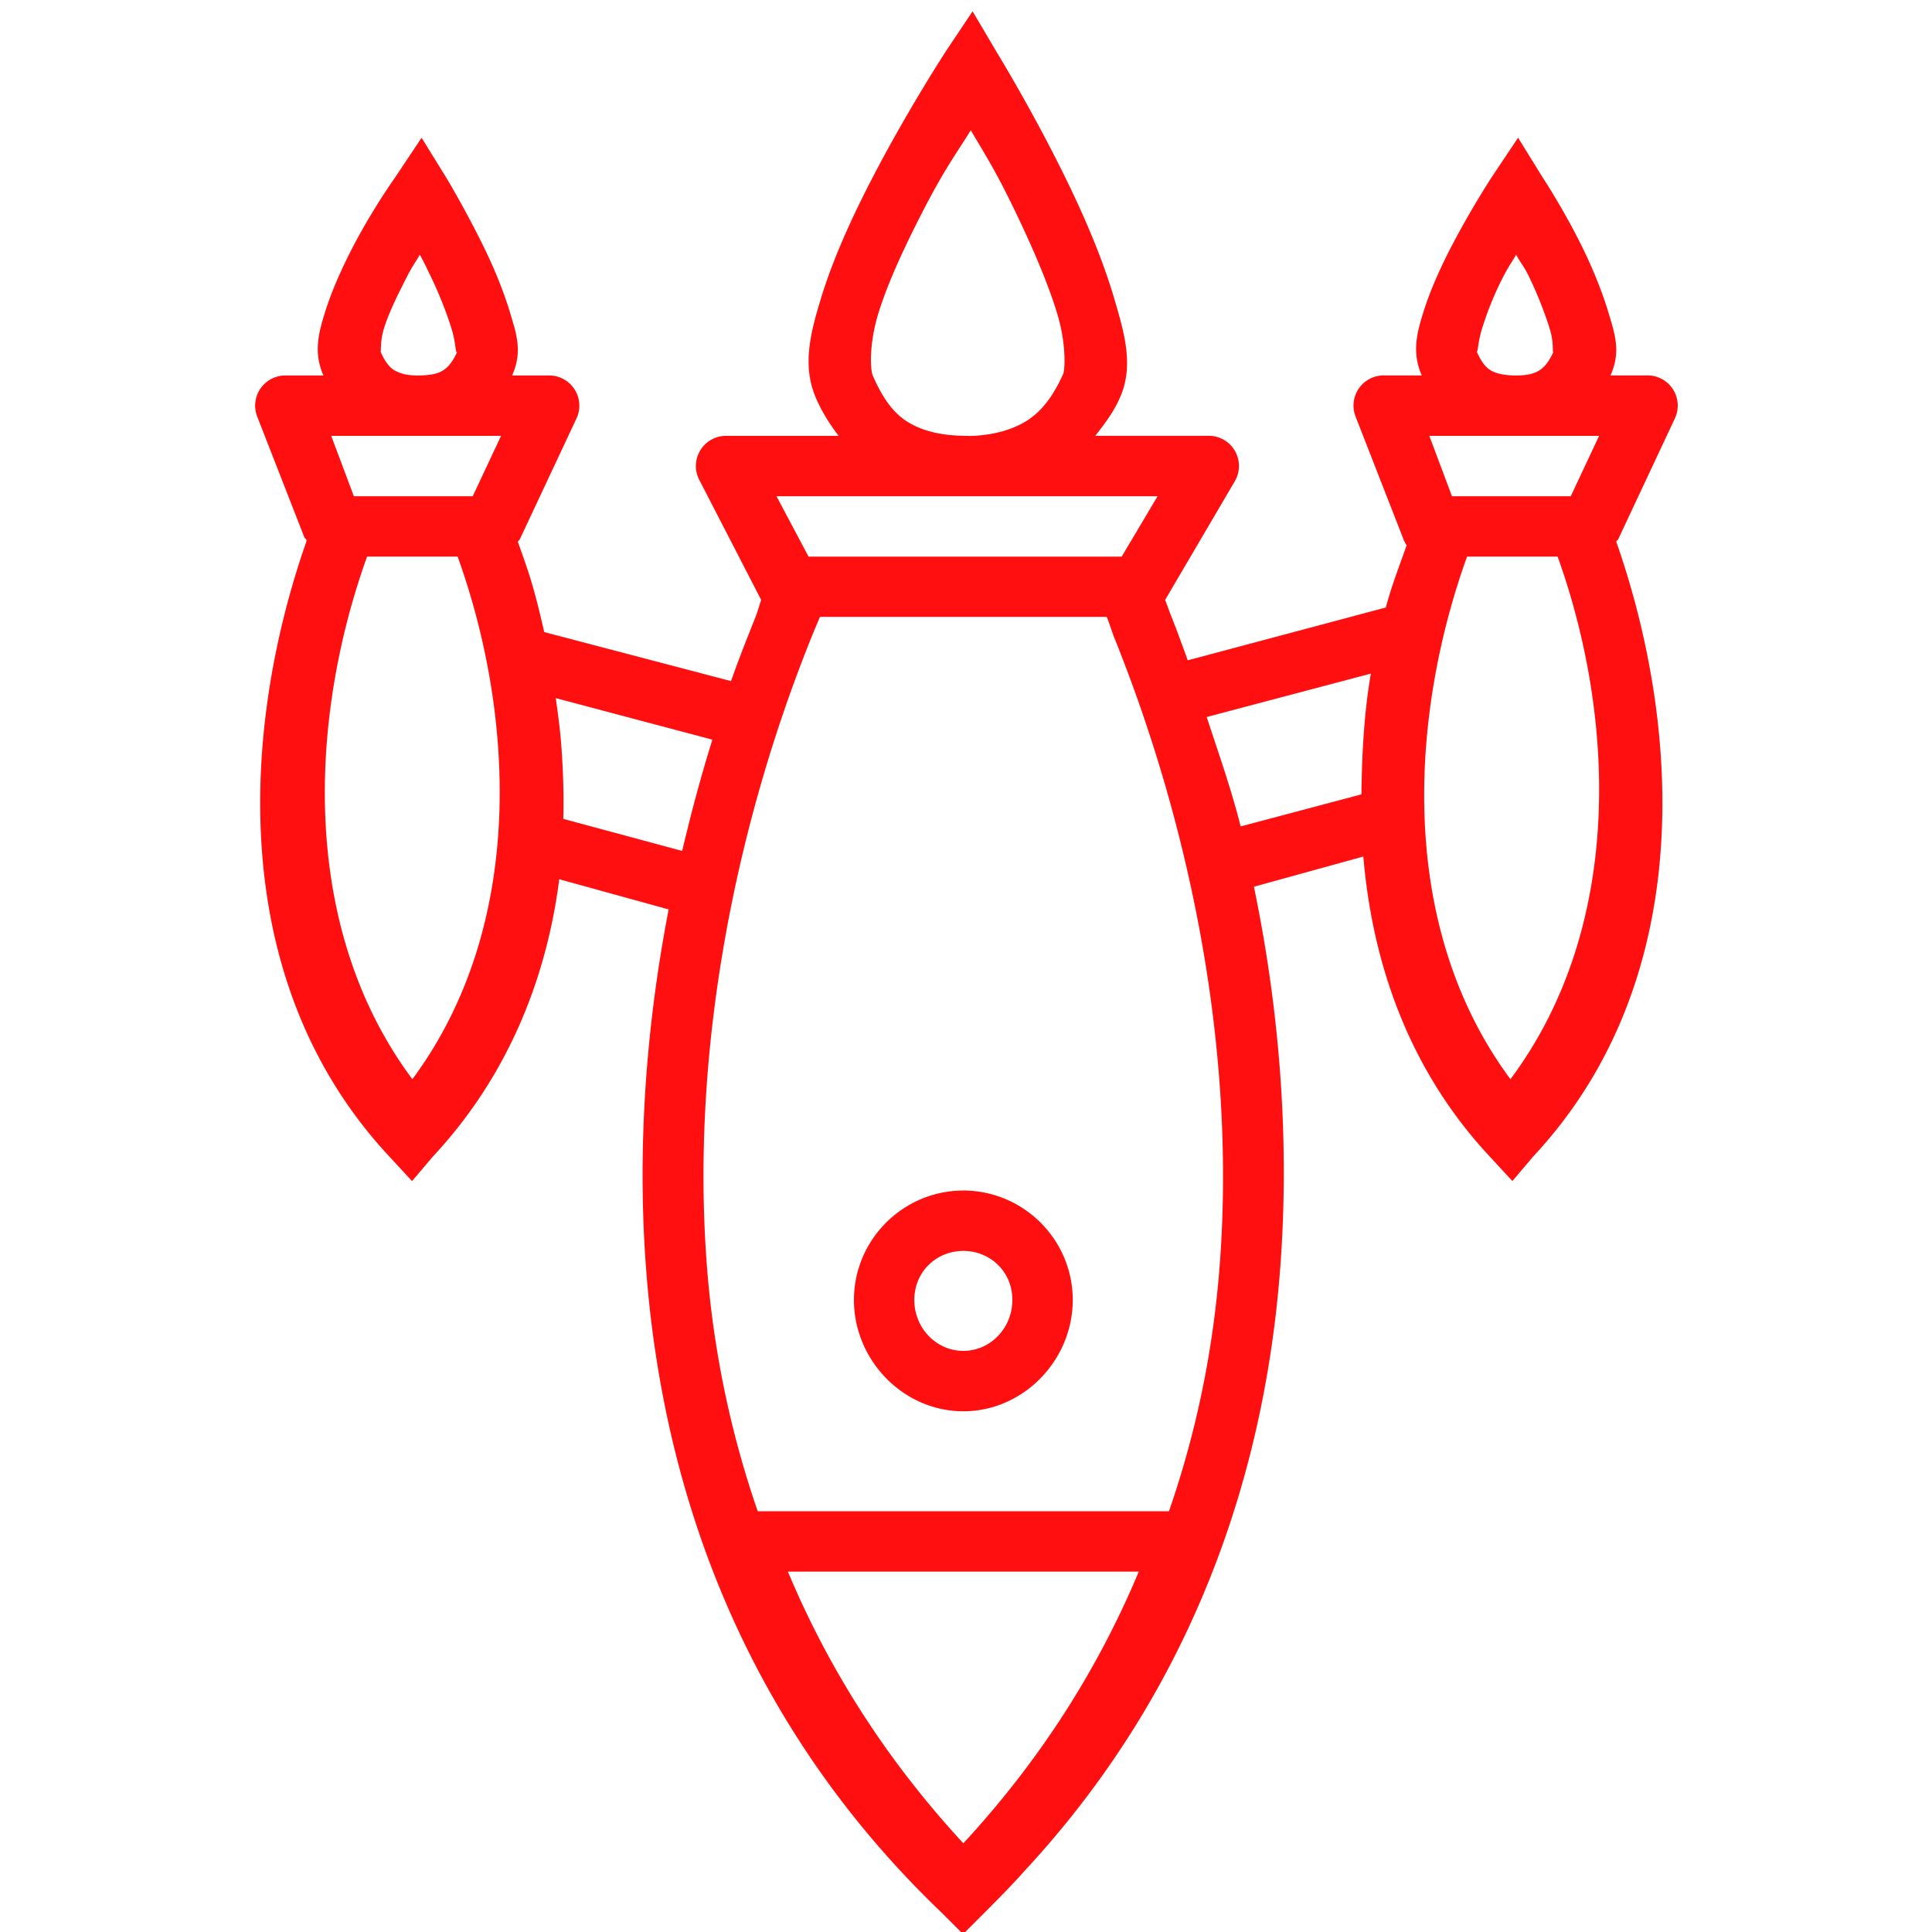 <svg width="32" height="32" xmlns="http://www.w3.org/2000/svg">

 <g>
  <title>background</title>
  <rect fill="none" id="canvas_background" height="402" width="582" y="-1" x="-1"/>
 </g>
 <g>
  <title>Layer 1</title>
  <path transform="rotate(-180 16.009,16.109) " fill="#ff0f0f" stroke-width="1" id="path11370" d="m16.062,0.187l-0.344,0.344c-0.233,0.234 -0.473,0.476 -0.688,0.719c-2.722,2.941 -3.959,6.469 -4.219,10c-0.157,2.133 0.02,4.268 0.438,6.281l-1.812,0.5c-0.15,-1.765 -0.75,-3.529 -2.094,-4.969l-0.375,-0.406l-0.344,0.406c-2.751,2.946 -2.424,7.195 -1.375,10.188a0.5,0.5 0 0 0 -0.031,0.031l-0.938,2a0.5,0.5 0 0 0 0.438,0.719l0.625,0c-0.178,0.394 -0.069,0.695 0.031,1.031c0.1,0.336 0.249,0.704 0.406,1.031c0.315,0.654 0.688,1.219 0.688,1.219l0.406,0.656l0.438,-0.656c0,0 0.353,-0.538 0.688,-1.188c0.167,-0.325 0.331,-0.69 0.438,-1.031c0.106,-0.342 0.203,-0.67 0.031,-1.062l0.625,0a0.5,0.5 0 0 0 0.469,-0.688l-0.781,-2a0.5,0.5 0 0 0 -0.062,-0.125c0.116,-0.336 0.249,-0.667 0.344,-1.031l3.281,-0.875c0.094,0.257 0.181,0.501 0.281,0.75c0.033,0.082 0.06,0.167 0.094,0.25l-1.156,1.969a0.5,0.5 0 0 0 0.438,0.75l1.875,0c-0.148,0.188 -0.294,0.376 -0.406,0.625c-0.237,0.528 -0.081,1.064 0.094,1.656c0.175,0.592 0.431,1.21 0.719,1.812c0.576,1.204 1.219,2.25 1.219,2.25l0.406,0.688l0.438,-0.656c0,0 0.671,-1.026 1.281,-2.219c0.305,-0.596 0.596,-1.243 0.781,-1.844c0.186,-0.601 0.328,-1.148 0.094,-1.688c-0.108,-0.248 -0.236,-0.441 -0.375,-0.625l1.844,0a0.5,0.5 0 0 0 0.469,-0.719l-1.031,-2c0.035,-0.092 0.056,-0.188 0.094,-0.281c0.141,-0.353 0.276,-0.693 0.406,-1.062l3.094,0.812c0.058,0.256 0.118,0.505 0.188,0.75c0.075,0.263 0.164,0.503 0.25,0.75a0.5,0.5 0 0 0 -0.031,0.031l-0.938,2a0.5,0.5 0 0 0 0.438,0.719l0.625,0c-0.178,0.394 -0.069,0.695 0.031,1.031c0.1,0.336 0.249,0.704 0.406,1.031c0.315,0.654 0.656,1.219 0.656,1.219l0.406,0.656l0.438,-0.656c0,0 0.385,-0.538 0.719,-1.188c0.167,-0.325 0.331,-0.69 0.438,-1.031c0.106,-0.342 0.203,-0.67 0.031,-1.062l0.625,0a0.5,0.5 0 0 0 0.469,-0.688l-0.781,-2a0.5,0.5 0 0 0 -0.031,-0.031a0.5,0.5 0 0 0 0,-0.031c1.049,-2.992 1.376,-7.241 -1.375,-10.188l-0.375,-0.406l-0.344,0.406c-1.247,1.335 -1.885,2.959 -2.094,4.594l-1.812,-0.5c0.37,-1.912 0.525,-3.931 0.375,-5.938c-0.285,-3.814 -1.696,-7.621 -4.906,-10.688l-0.344,-0.344zm0,1.5c1.283,1.389 2.233,2.894 2.906,4.5l-5.812,0c0.673,-1.607 1.623,-3.111 2.906,-4.5zm-3.406,5.5l6.812,0c0.46,1.333 0.739,2.698 0.844,4.094c0.271,3.62 -0.507,7.323 -1.719,10.344c-0.051,0.128 -0.103,0.249 -0.156,0.375l-4.75,0c-0.047,-0.113 -0.079,-0.229 -0.125,-0.344c-1.218,-3.022 -2.017,-6.716 -1.75,-10.344c0.104,-1.41 0.378,-2.778 0.844,-4.125zm3.406,1.656c-0.995,0 -1.812,0.845 -1.812,1.844c0,0.999 0.817,1.812 1.812,1.812c0.995,0 1.812,-0.813 1.812,-1.812c0,-0.999 -0.817,-1.844 -1.812,-1.844zm0,1c0.444,0 0.812,0.374 0.812,0.844c0,0.469 -0.368,0.812 -0.812,0.812c-0.444,0 -0.812,-0.343 -0.812,-0.812c0,-0.469 0.368,-0.844 0.812,-0.844zm-9.062,4.5c1.909,2.574 1.644,6.086 0.719,8.656l-1.5,0c-0.926,-2.575 -1.139,-6.081 0.781,-8.656zm18.188,0c1.917,2.575 1.676,6.083 0.75,8.656l-1.5,0c-0.925,-2.57 -1.159,-6.082 0.75,-8.656zm-4.469,3.781l1.969,0.531c-0.011,0.391 0.003,0.802 0.031,1.188c0.02,0.276 0.056,0.543 0.094,0.812l-2.594,-0.688c0.186,-0.598 0.353,-1.216 0.5,-1.844zm-9.25,0.406c0.154,0.618 0.371,1.225 0.562,1.812l-2.719,0.719c0.112,-0.644 0.149,-1.326 0.156,-2l2,-0.531zm1.969,4.469l5.188,0l0.531,1l-6.312,0l0.594,-1zm-7.438,1l1.969,0l0.375,1l-2.812,0l0.469,-1zm18.188,0l1.969,0l0.375,1l-1.438,0l-1.375,0l0.469,-1zm-8.219,1l0.031,0c0.314,0 0.607,0.046 0.844,0.156c0.245,0.114 0.48,0.294 0.719,0.844c0.04,0.092 0.063,0.523 -0.094,1.031c-0.157,0.508 -0.429,1.09 -0.719,1.656c-0.375,0.733 -0.574,0.992 -0.812,1.375c-0.228,-0.395 -0.398,-0.64 -0.75,-1.375c-0.275,-0.574 -0.538,-1.181 -0.688,-1.688c-0.15,-0.506 -0.116,-0.919 -0.094,-0.969c0.22,-0.49 0.458,-0.714 0.719,-0.844c0.252,-0.126 0.55,-0.183 0.844,-0.188zm-9.062,1c0.172,0 0.297,0.026 0.375,0.062c0.078,0.036 0.17,0.09 0.281,0.344c-0.025,-0.056 -0.016,0.126 -0.094,0.375c-0.077,0.249 -0.192,0.549 -0.344,0.844c-0.101,0.196 -0.123,0.211 -0.219,0.375c-0.092,-0.169 -0.122,-0.173 -0.219,-0.375c-0.144,-0.299 -0.27,-0.626 -0.344,-0.875c-0.074,-0.249 -0.024,-0.43 -0.062,-0.344c0.1,-0.221 0.188,-0.298 0.281,-0.344c0.093,-0.046 0.196,-0.061 0.344,-0.062zm18.188,0c0.172,0 0.265,0.026 0.344,0.062c0.078,0.036 0.17,0.09 0.281,0.344c-0.025,-0.056 0.015,0.126 -0.062,0.375c-0.077,0.249 -0.224,0.549 -0.375,0.844c-0.102,0.199 -0.122,0.21 -0.219,0.375c-0.089,-0.165 -0.094,-0.18 -0.188,-0.375c-0.144,-0.299 -0.27,-0.626 -0.344,-0.875c-0.074,-0.249 -0.055,-0.43 -0.094,-0.344c0.1,-0.221 0.188,-0.298 0.281,-0.344c0.093,-0.046 0.227,-0.061 0.375,-0.062z"/>
 </g>
</svg>
